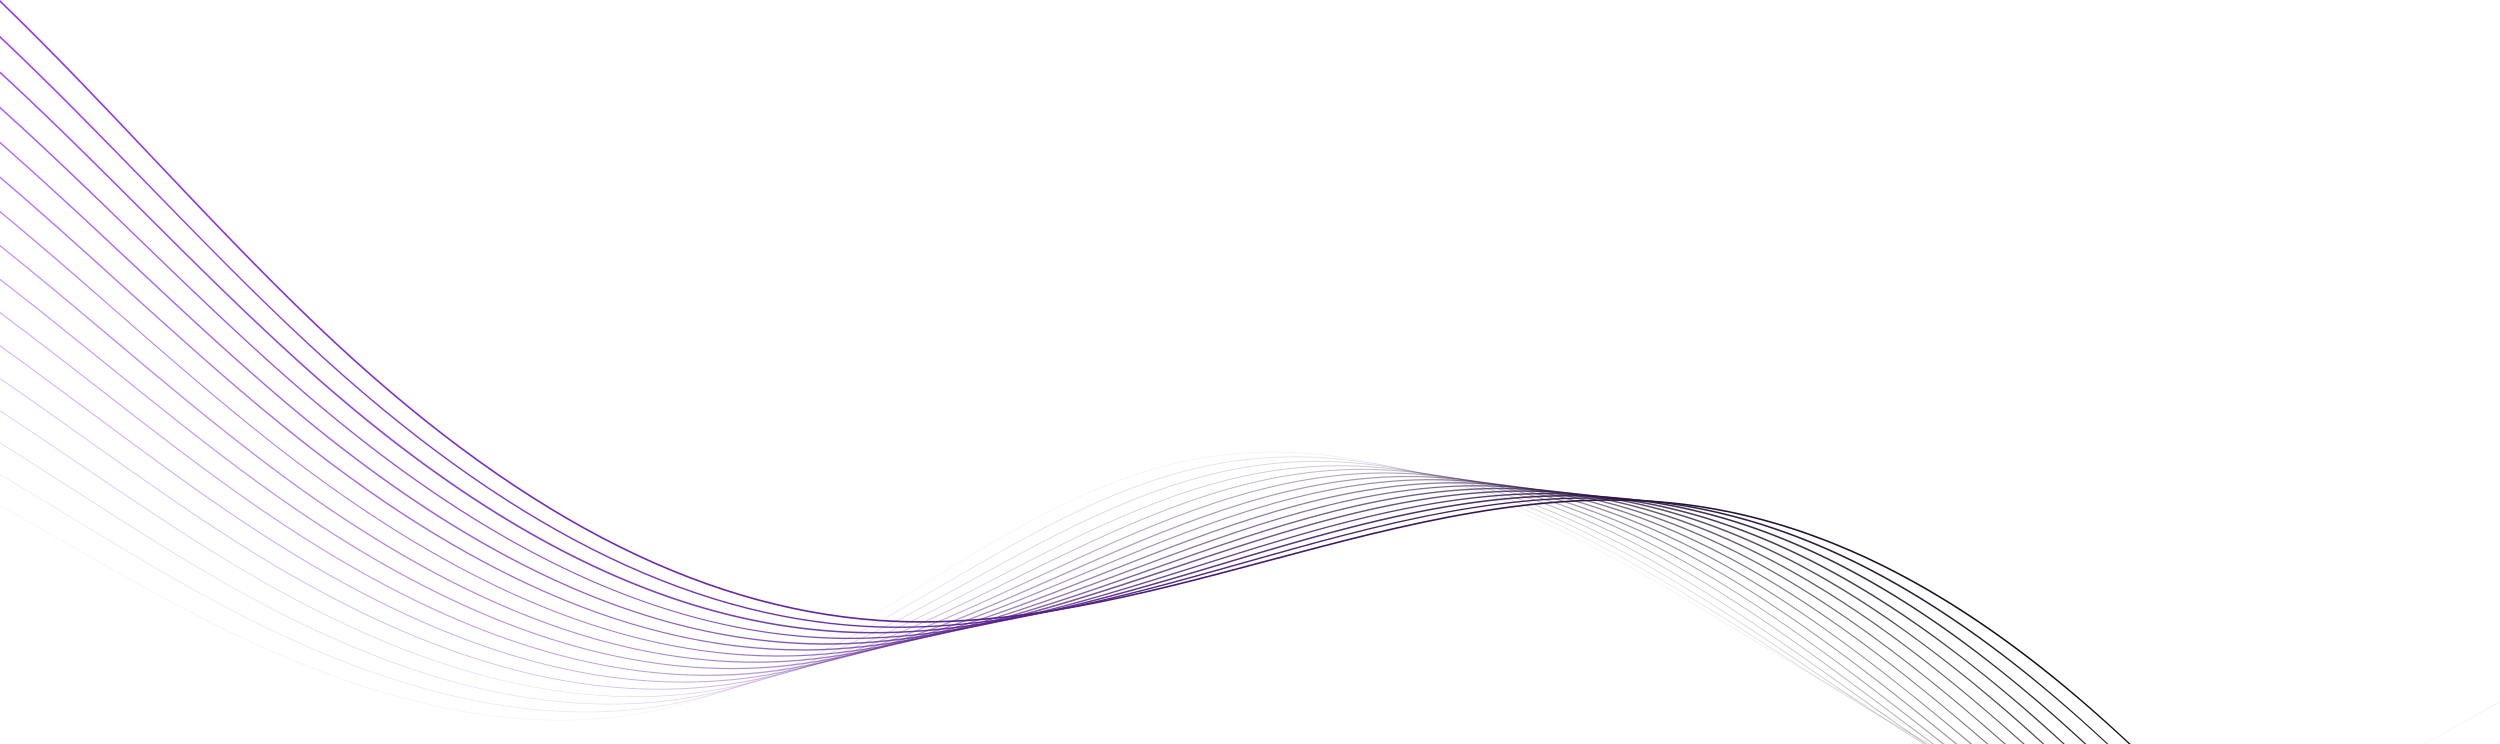 <svg xmlns="http://www.w3.org/2000/svg" xmlns:xlink="http://www.w3.org/1999/xlink" viewBox="0 0 665.19 198"><defs><style>.cls-1{opacity:0;}.cls-2{fill:url(#linear-gradient);}.cls-3{fill:url(#linear-gradient-2);}.cls-4{opacity:0.06;}.cls-5{fill:url(#linear-gradient-3);}.cls-6{fill:url(#linear-gradient-4);}.cls-7{opacity:0.13;}.cls-8{fill:url(#linear-gradient-5);}.cls-9{opacity:0.19;}.cls-10{fill:url(#linear-gradient-6);}.cls-11{opacity:0.25;}.cls-12{fill:url(#linear-gradient-7);}.cls-13{opacity:0.31;}.cls-14{fill:url(#linear-gradient-8);}.cls-15{opacity:0.38;}.cls-16{fill:url(#linear-gradient-9);}.cls-17{opacity:0.44;}.cls-18{fill:url(#linear-gradient-10);}.cls-19{opacity:0.5;}.cls-20{fill:url(#linear-gradient-11);}.cls-21{opacity:0.56;}.cls-22{fill:url(#linear-gradient-12);}.cls-23{opacity:0.63;}.cls-24{fill:url(#linear-gradient-13);}.cls-25{opacity:0.69;}.cls-26{fill:url(#linear-gradient-14);}.cls-27{opacity:0.75;}.cls-28{fill:url(#linear-gradient-15);}.cls-29{opacity:0.81;}.cls-30{fill:url(#linear-gradient-16);}.cls-31{opacity:0.88;}.cls-32{fill:url(#linear-gradient-17);}.cls-33{opacity:0.94;}.cls-34{fill:url(#linear-gradient-18);}.cls-35{fill:url(#linear-gradient-19);}</style><linearGradient id="linear-gradient" x1="607.89" y1="182.41" x2="665.19" y2="182.41" gradientUnits="userSpaceOnUse"><stop offset="0" stop-color="#93f"/><stop offset="1" stop-color="#0a0a0a"/></linearGradient><linearGradient id="linear-gradient-2" x1="0" y1="158.44" x2="528.61" y2="158.44" xlink:href="#linear-gradient"/><linearGradient id="linear-gradient-3" x1="644.56" y1="192.27" x2="665.19" y2="192.27" xlink:href="#linear-gradient"/><linearGradient id="linear-gradient-4" x1="0" y1="159.1" x2="517.98" y2="159.1" xlink:href="#linear-gradient"/><linearGradient id="linear-gradient-5" x1="0" y1="159.72" x2="513.68" y2="159.72" xlink:href="#linear-gradient"/><linearGradient id="linear-gradient-6" x1="0" y1="157.84" x2="512.36" y2="157.84" xlink:href="#linear-gradient"/><linearGradient id="linear-gradient-7" x1="0" y1="153.58" x2="512.86" y2="153.58" xlink:href="#linear-gradient"/><linearGradient id="linear-gradient-8" x1="0" y1="149.27" x2="514.65" y2="149.27" xlink:href="#linear-gradient"/><linearGradient id="linear-gradient-9" x1="0" y1="144.92" x2="517.4" y2="144.92" xlink:href="#linear-gradient"/><linearGradient id="linear-gradient-10" x1="0" y1="140.52" x2="520.83" y2="140.52" xlink:href="#linear-gradient"/><linearGradient id="linear-gradient-11" x1="0" y1="136.07" x2="524.76" y2="136.07" xlink:href="#linear-gradient"/><linearGradient id="linear-gradient-12" x1="0" y1="131.58" x2="529.11" y2="131.58" xlink:href="#linear-gradient"/><linearGradient id="linear-gradient-13" x1="0" y1="127.04" x2="533.8" y2="127.04" xlink:href="#linear-gradient"/><linearGradient id="linear-gradient-14" x1="0" y1="122.46" x2="538.79" y2="122.46" xlink:href="#linear-gradient"/><linearGradient id="linear-gradient-15" x1="0" y1="117.85" x2="544.03" y2="117.85" xlink:href="#linear-gradient"/><linearGradient id="linear-gradient-16" x1="0" y1="113.19" x2="549.5" y2="113.19" xlink:href="#linear-gradient"/><linearGradient id="linear-gradient-17" x1="0" y1="108.5" x2="555.16" y2="108.5" xlink:href="#linear-gradient"/><linearGradient id="linear-gradient-18" x1="0" y1="103.77" x2="560.98" y2="103.77" xlink:href="#linear-gradient"/><linearGradient id="linear-gradient-19" x1="0" y1="99" x2="566.96" y2="99" xlink:href="#linear-gradient"/></defs><g id="Layer_2" data-name="Layer 2"><g id="Logo_Principal" data-name="Logo Principal"><g class="cls-1"><path class="cls-2" d="M665.19,166.82c-5,2.88-9.94,5.89-14.84,8.87C636.77,184,622.8,192.48,607.89,198h.64c14.71-5.53,28.51-13.94,41.94-22.12,4.85-3,9.75-5.95,14.72-8.81Z"/><path class="cls-3" d="M53.63,170.77c21.11,10,40.26,16.56,58.53,20.16,21.8,4.29,42.17,4.07,60.53-.64,24.21-6.2,45.72-20.34,66.53-34,22.33-14.67,45.41-29.84,71.73-35.08,51.36-10.24,102.37,19,143.36,42.5,23,13.18,47.94,26.51,73.57,34.3h.73c-25.85-7.76-51-21.2-74.19-34.49S408.23,137.44,384.85,129c-27.28-9.86-51.47-12.48-73.94-8-26.36,5.25-49.46,20.43-71.8,35.1-20.8,13.67-42.3,27.79-66.47,34-33.84,8.68-72.73,2.3-118.92-19.51-13.4-6.32-26.7-13.48-39.57-20.39-4.68-2.52-9.4-5.06-14.15-7.57v.24c4.72,2.5,9.4,5,14.05,7.52C26.92,157.28,40.22,164.44,53.63,170.77Z"/></g><g class="cls-4"><path class="cls-5" d="M665.19,186.54l-.79.45c-6.51,3.73-13.11,7.51-19.84,11h.51c6.59-3.45,13.06-7.15,19.45-10.81l.67-.39Z"/><path class="cls-6" d="M55.54,165.52c21.28,10.76,40.63,18,59.18,22.19,22.13,5,42.93,5.32,61.8,1,24.87-5.67,47.22-19.5,68.84-32.88,23.19-14.36,47.16-29.2,74.16-33.82,52.7-9,104,22.21,145.14,47.32,16.7,10.18,34.43,20.46,52.77,28.65H518c-18.49-8.22-36.37-18.59-53.2-28.85-23.43-14.28-46.43-27.88-70-37.15-27.57-10.81-52.18-14.15-75.24-10.2-27.05,4.63-51.05,19.49-74.25,33.85-21.6,13.37-43.94,27.2-68.77,32.86-34.77,7.92-74.29.34-120.82-23.19-13.5-6.83-26.88-14.49-39.82-21.91-5.23-3-10.51-6-15.83-9v.26c5.28,3,10.52,6,15.72,8.94C28.66,151,42,158.7,55.54,165.52Z"/></g><g class="cls-7"><path class="cls-8" d="M57.46,160.28c21.43,11.54,41,19.46,59.82,24.21,22.47,5.67,43.68,6.57,63.07,2.68,25.54-5.13,48.72-18.66,71.14-31.75,24.05-14,48.92-28.56,76.61-32.57C382.14,115,433.63,148.28,475,175c12.21,7.89,25,15.84,38.17,23h.5c-13.32-7.21-26.21-15.25-38.54-23.21-23.54-15.2-46.66-29.68-70.53-39.77-27.86-11.77-52.9-15.83-76.55-12.41-27.73,4-52.62,18.55-76.69,32.6-22.4,13.08-45.57,26.6-71.07,31.72-35.7,7.17-75.85-1.62-122.73-26.86C44,152.74,30.51,144.56,17.5,136.65c-5.78-3.51-11.61-7.06-17.5-10.56v.28c5.85,3.48,11.64,7,17.38,10.49C30.39,144.77,43.85,153,57.46,160.28Z"/></g><g class="cls-9"><path class="cls-10" d="M59.37,155C81,167.36,100.74,176,119.85,181.27c22.79,6.36,44.43,7.82,64.32,4.34C210.38,181,234.4,167.79,257.63,155c24.91-13.73,50.67-27.92,79-31.31,55.38-6.62,107.11,28.64,148.69,57,8.57,5.84,17.42,11.73,26.51,17.35h.49c-9.21-5.69-18.17-11.65-26.86-17.56-23.65-16.12-46.89-31.5-71-42.4-28.15-12.73-53.62-17.51-77.85-14.62-28.42,3.4-54.2,17.61-79.14,31.35-23.2,12.78-47.2,26-73.37,30.58-36.64,6.42-77.41-3.57-124.63-30.54C45.79,147,32.26,138.29,19.18,129.89,12.85,125.82,6.46,121.72,0,117.68v.3c6.41,4,12.76,8.09,19,12.12C32.12,138.51,45.66,147.21,59.37,155Z"/></g><g class="cls-11"><path class="cls-12" d="M61.28,149.79C83,162.91,103,172.15,122.41,178.06c23.12,7,45.19,9.06,65.59,6,26.88-4,51.73-17,75.76-29.48,25.78-13.41,52.43-27.28,81.49-30,56.7-5.42,108.69,31.85,150.46,61.79,5.45,3.91,11,7.83,16.68,11.7h.47c-5.77-3.94-11.44-7.94-17-11.92-23.77-17-47.12-33.31-71.49-45-28.44-13.68-54.33-19.18-79.15-16.81-29.11,2.78-55.79,16.66-81.59,30.08-24,12.5-48.83,25.41-75.67,29.46-37.57,5.66-79-5.53-126.54-34.22C47.62,141.23,34,132,20.85,123.12,14,118.47,7,113.78,0,109.16v.33c7,4.58,13.88,9.24,20.7,13.86C33.86,132.25,47.47,141.46,61.28,149.79Z"/></g><g class="cls-13"><path class="cls-14" d="M63.19,144.54c21.91,13.91,42.12,23.82,61.78,30.3,23.46,7.74,45.95,10.31,66.86,7.64,27.55-3.51,53.23-16.14,78.06-28.35,26.64-13.1,54.19-26.64,83.93-28.8,58.05-4.21,110.27,35.07,152.24,66.62q4,3,8.12,6.05h.47q-4.26-3.13-8.42-6.28c-23.89-17.95-47.36-35.11-72-47.65-28.73-14.64-55.05-20.86-80.45-19-29.8,2.16-57.37,15.72-84,28.83-24.82,12.2-50.48,24.82-78,28.32-38.51,4.91-80.52-7.49-128.44-37.9-13.91-8.82-27.59-18.54-40.83-27.94C15.11,111.09,7.61,105.77,0,100.55v.34c7.56,5.19,15,10.47,22.36,15.7C35.59,126,49.28,135.72,63.19,144.54Z"/></g><g class="cls-15"><path class="cls-16" d="M65.11,139.3c22.07,14.69,42.49,25.26,62.42,32.32,23.79,8.43,46.71,11.56,68.12,9.3,28.22-3,54.74-15.3,80.38-27.22,27.5-12.78,55.94-26,86.36-27.54,2.06-.1,4.11-.16,6.15-.16,56.86,0,107.17,39.58,147.86,71.6l.51.4h.49l-.81-.63c-24-18.88-47.59-36.93-72.45-50.29-29-15.59-55.77-22.54-81.76-21.22-30.49,1.55-58.95,14.78-86.48,27.57-25.62,11.91-52.11,24.23-80.28,27.2-39.44,4.15-82.08-9.45-130.35-41.58-14-9.32-27.77-19.56-41.07-29.45-8-5.92-16-11.9-24.2-17.76v.37C8.13,98,16.12,104,24,109.83,37.33,119.73,51.09,130,65.11,139.3Z"/></g><g class="cls-17"><path class="cls-18" d="M67,134.05c22.23,15.48,42.86,26.72,63.07,34.36,24.12,9.11,47.46,12.8,69.39,11,28.89-2.43,56.23-14.46,82.68-26.08C310.52,140.81,339.85,127.91,371,127c1.23,0,2.45-.06,3.67-.06C430.8,126.93,480,165,520.35,198h.48c-22-18-43.83-34.93-66.81-47.9-29.31-16.55-56.48-24.21-83.06-23.42-31.18.92-60.53,13.83-88.93,26.31-26.42,11.62-53.74,23.63-82.58,26.06-40.37,3.4-83.63-11.4-132.25-45.25-14.11-9.82-27.95-20.57-41.33-31C17.37,96.23,8.77,89.56,0,83v.38c8.71,6.48,17.24,13.11,25.68,19.66C39.06,113.48,52.9,124.23,67,134.05Z"/></g><g class="cls-19"><path class="cls-20" d="M68.93,128.81c22.39,16.26,43.24,28.16,63.73,36.38,24.44,9.8,48.21,14,70.64,12.61,29.56-1.9,57.74-13.62,85-25,29.23-12.16,59.45-24.73,91.25-25h1.21c55.47,0,103.63,36.51,143.55,70.19h.46c-20-16.77-39.89-32.48-60.86-44.89-29.16-17.24-56.36-25.63-83.13-25.63h-1.23c-31.86.31-62.12,12.89-91.37,25.06-27.23,11.32-55.38,23-84.89,24.92-41.31,2.65-85.19-13.36-134.16-48.92C54.91,118.22,41,107,27.54,96.07,18.51,88.76,9.36,81.35,0,74.14v.41c9.29,7.16,18.37,14.51,27.34,21.77C40.8,107.22,54.71,118.48,68.93,128.81Z"/></g><g class="cls-21"><path class="cls-22" d="M70.84,123.56c22.55,17.05,43.61,29.62,64.38,38.41,24.77,10.49,49,15.29,71.91,14.26,30.23-1.35,59.24-12.77,87.29-23.81,29.72-11.7,60.43-23.79,92.48-23.79h1.21c54.42.52,101.32,35.44,140.55,69.36h.45c-18.08-15.58-36.25-30.09-55.33-41.87-29.89-18.46-57.91-27.56-85.66-27.83H386.9c-32.11,0-62.86,12.1-92.6,23.8-28,11-57,22.45-87.19,23.8-42.24,1.9-86.75-15.32-136.06-52.61-14.31-10.82-28.3-22.59-41.83-34C19.65,81.25,9.94,73.09,0,65.16v.43c9.87,7.88,19.5,16,29,24C42.53,101,56.52,112.73,70.84,123.56Z"/></g><g class="cls-23"><path class="cls-24" d="M72.76,118.32c22.7,17.83,44,31.06,65,40.43,25.11,11.18,49.73,16.55,73.17,15.92,30.9-.81,60.75-11.93,89.61-22.68,30.95-11.53,62.95-23.47,96.13-22.52,53,1.48,98.38,34.77,136.67,68.53h.44c-16.35-14.37-32.84-27.73-50.14-38.85-30.18-19.42-58.63-29.24-87-30-1.23,0-2.45-.06-3.68-.06-31.92,0-62.74,11.48-92.59,22.6-28.83,10.74-58.65,21.85-89.49,22.66-43.18,1.12-88.3-17.27-138-56.28-14.41-11.32-28.48-23.61-42.08-35.5C20.79,73.72,10.53,64.77,0,56.09v.45c10.45,8.62,20.63,17.51,30.66,26.27C44.26,94.7,58.33,107,72.76,118.32Z"/></g><g class="cls-25"><path class="cls-26" d="M74.67,113.07c22.87,18.62,44.35,32.51,65.67,42.46,25,11.67,49.63,17.59,73.21,17.59h1.23c31.57-.27,62.24-11.09,91.91-21.55,31.82-11.22,64.72-22.82,98.57-21.27C456.9,132.65,501,164.51,538.35,198h.44c-14.73-13.16-29.64-25.41-45.25-35.84-30.47-20.37-59.34-30.91-88.26-32.23-33.93-1.55-66.86,10.06-98.71,21.29-29.64,10.45-60.29,21.25-91.79,21.53H213.5c-43.71,0-89.07-19.63-138.6-60C60.38,101,46.24,88.16,32.56,75.78,21.93,66.15,11.13,56.38,0,46.93v.48C11,56.79,21.76,66.5,32.32,76.05,46,88.44,60.15,101.24,74.67,113.07Z"/></g><g class="cls-27"><path class="cls-28" d="M76.58,107.82c23,19.42,44.72,34,66.32,44.5,25.77,12.56,51.24,19,75.7,19.23h1.2c31.82,0,62.93-10.38,93-20.42,32.68-10.9,66.47-22.18,101-20,50.39,3.15,93.24,33.74,129.76,66.88H544a402,402,0,0,0-40.6-32.82c-30.76-21.33-60.06-32.59-89.57-34.44-34.61-2.17-68.44,9.12-101.16,20-30.07,10-61.14,20.4-92.9,20.4h-1.19c-45.05-.37-91.43-21.19-141.79-63.64C62.21,95.21,48,81.9,34.24,69,23.07,58.56,11.73,48,0,37.7v.5C11.63,48.38,22.9,58.92,34,69.3,47.73,82.18,62,95.5,76.58,107.82Z"/></g><g class="cls-29"><path class="cls-30" d="M78.49,102.58c23.19,20.2,45.1,35.41,67,46.52,26.1,13.25,52,20.28,77,20.89,32.91.79,65.25-9.41,96.52-19.29C352.5,140.12,387.18,129.17,422.4,132c49.21,3.88,90.94,33.33,126.65,66.05h.45a392.75,392.75,0,0,0-36.19-29.8c-31-22.28-60.78-34.27-90.87-36.64-35.3-2.79-70,8.17-103.6,18.77-31.25,9.87-63.57,20.06-96.4,19.26-46-1.12-93-23.14-143.69-67.31-14.72-12.82-29-26.65-42.84-40C24.22,50.94,12.33,39.45,0,28.39v.52c12.23,11,24,22.4,35.64,33.63C49.47,75.92,63.77,89.75,78.49,102.58Z"/></g><g class="cls-31"><path class="cls-32" d="M80.4,97.33c51.13,46,98.84,69.21,145.85,71.09,33.57,1.35,66.75-8.56,98.84-18.14,34.4-10.28,70-20.9,105.89-17.51,48.08,4.55,88.78,33,123.72,65.23h.46a387.07,387.07,0,0,0-32-26.79C491.85,148,461.7,135.27,431,132.37c-36-3.4-71.61,7.23-106,17.52-32.05,9.57-65.19,19.48-98.7,18.13-46.91-1.88-94.54-25.1-145.6-71C65.86,83.71,51.48,69.37,37.59,55.5,25.37,43.3,12.94,30.9,0,19v.55C12.83,31.37,25.17,43.68,37.3,55.78,51.2,69.66,65.58,84,80.4,97.33Z"/></g><g class="cls-33"><path class="cls-34" d="M39,49c14,14.37,28.43,29.23,43.35,43.05,51.49,47.68,99.82,72.14,147.77,74.78,34.25,1.88,68.25-7.72,101.14-17,35.27-10,71.73-20.27,108.33-16.25,47,5.16,86.75,32.63,121,64.4H561c-9.08-8.46-18.34-16.45-27.91-23.77-31.63-24.19-62.21-37.62-93.47-41-36.68-4-73.19,6.29-108.5,16.26-32.85,9.28-66.82,18.89-101,17C182.26,163.81,134,139.39,82.6,91.78,67.68,78,53.23,63.1,39.26,48.73,26.52,35.63,13.54,22.3,0,9.53v.58C13.44,22.79,26.31,36,39,49Z"/></g><path class="cls-35" d="M40.62,42.27C54.67,57.14,69.2,72.51,84.23,86.84,136.06,136.24,185,161.91,233.9,165.3c34.92,2.42,69.76-6.88,103.45-15.88,36.13-9.65,73.5-19.62,110.77-15,46,5.72,84.83,32.33,118.34,63.58h.5c-7.82-7.32-15.8-14.29-24-20.75C511,152.1,480,138,448.18,134c-37.36-4.64-74.77,5.35-110.94,15-33.66,9-68.46,18.28-103.31,15.87-48.78-3.39-97.65-29-149.41-78.35C69.5,72.21,55,56.84,40.93,42,27.67,27.94,14.16,13.65,0,0V.6C14,14.16,27.45,28.34,40.62,42.27Z"/></g></g></svg>